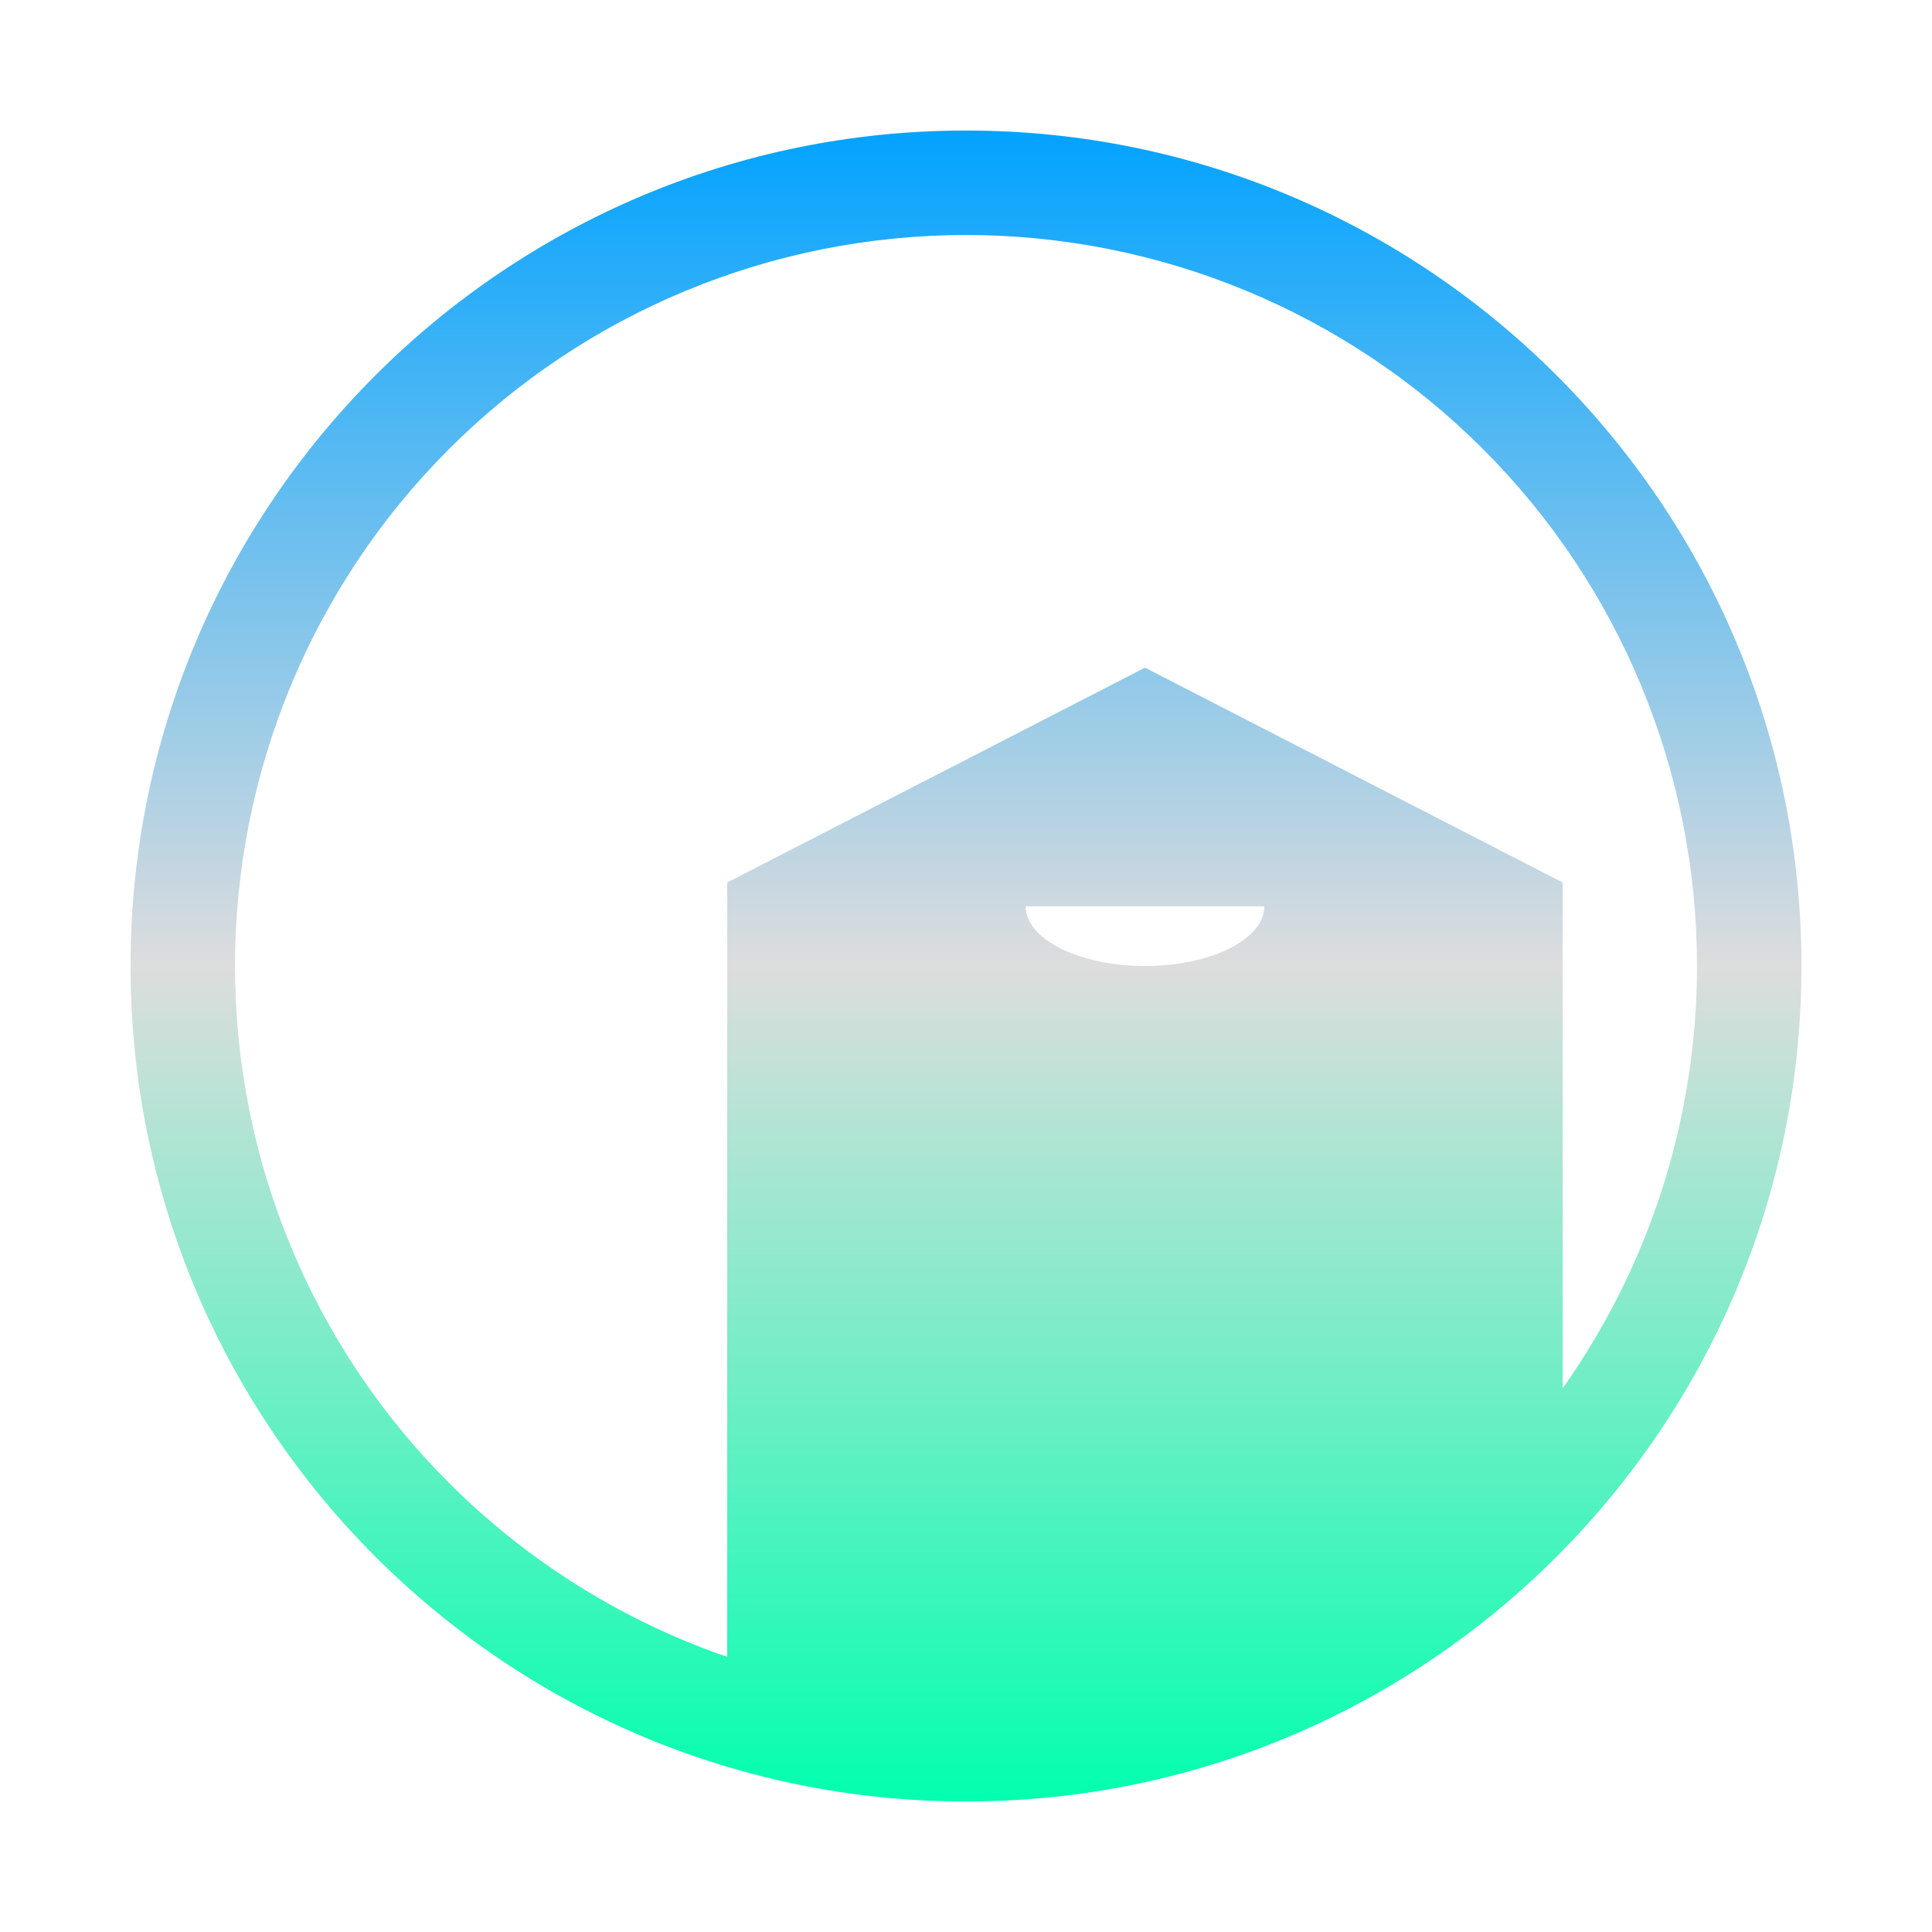 <svg xmlns="http://www.w3.org/2000/svg" xmlns:xlink="http://www.w3.org/1999/xlink" width="64px" height="64px" viewBox="0 0 64 64" version="1.1">
<defs>
<linearGradient id="linear0" gradientUnits="userSpaceOnUse" x1="0" y1="0" x2="0" y2="1" gradientTransform="matrix(55.351,0,0,55.351,4.324,4.324)">
<stop offset="0" style="stop-color:#00a2ff;stop-opacity:1;"/>
<stop offset="0.5" style="stop-color:#dddddd;stop-opacity:1;"/>
<stop offset="1" style="stop-color:#00ffae;stop-opacity:1;"/>
</linearGradient>
</defs>
<g id="surface1">
<path style=" stroke:none;fill-rule:evenodd;fill:url(#linear0);" d="M 51.766 45.988 C 54.637 41.934 56.215 37.051 56.215 32 C 56.215 25.566 53.66 19.406 49.125 14.875 C 44.594 10.34 38.434 7.785 32 7.785 C 25.566 7.785 19.406 10.34 14.875 14.875 C 10.34 19.406 7.785 25.566 7.785 32 C 7.785 38.434 10.34 44.594 14.875 49.125 C 17.488 51.738 20.652 53.703 24.09 54.887 L 24.09 29.234 L 37.93 22.117 L 51.766 29.234 Z M 4.324 32 C 4.324 16.727 16.727 4.324 32 4.324 C 47.273 4.324 59.676 16.727 59.676 32 C 59.676 47.273 47.273 59.676 32 59.676 C 16.727 59.676 4.324 47.273 4.324 32 Z M 41.883 30.023 C 41.883 30.73 41.133 31.383 39.91 31.734 C 38.688 32.09 37.176 32.09 35.957 31.734 C 34.73 31.383 33.977 30.73 33.977 30.023 Z M 41.883 30.023 "/>
</g>
</svg>
